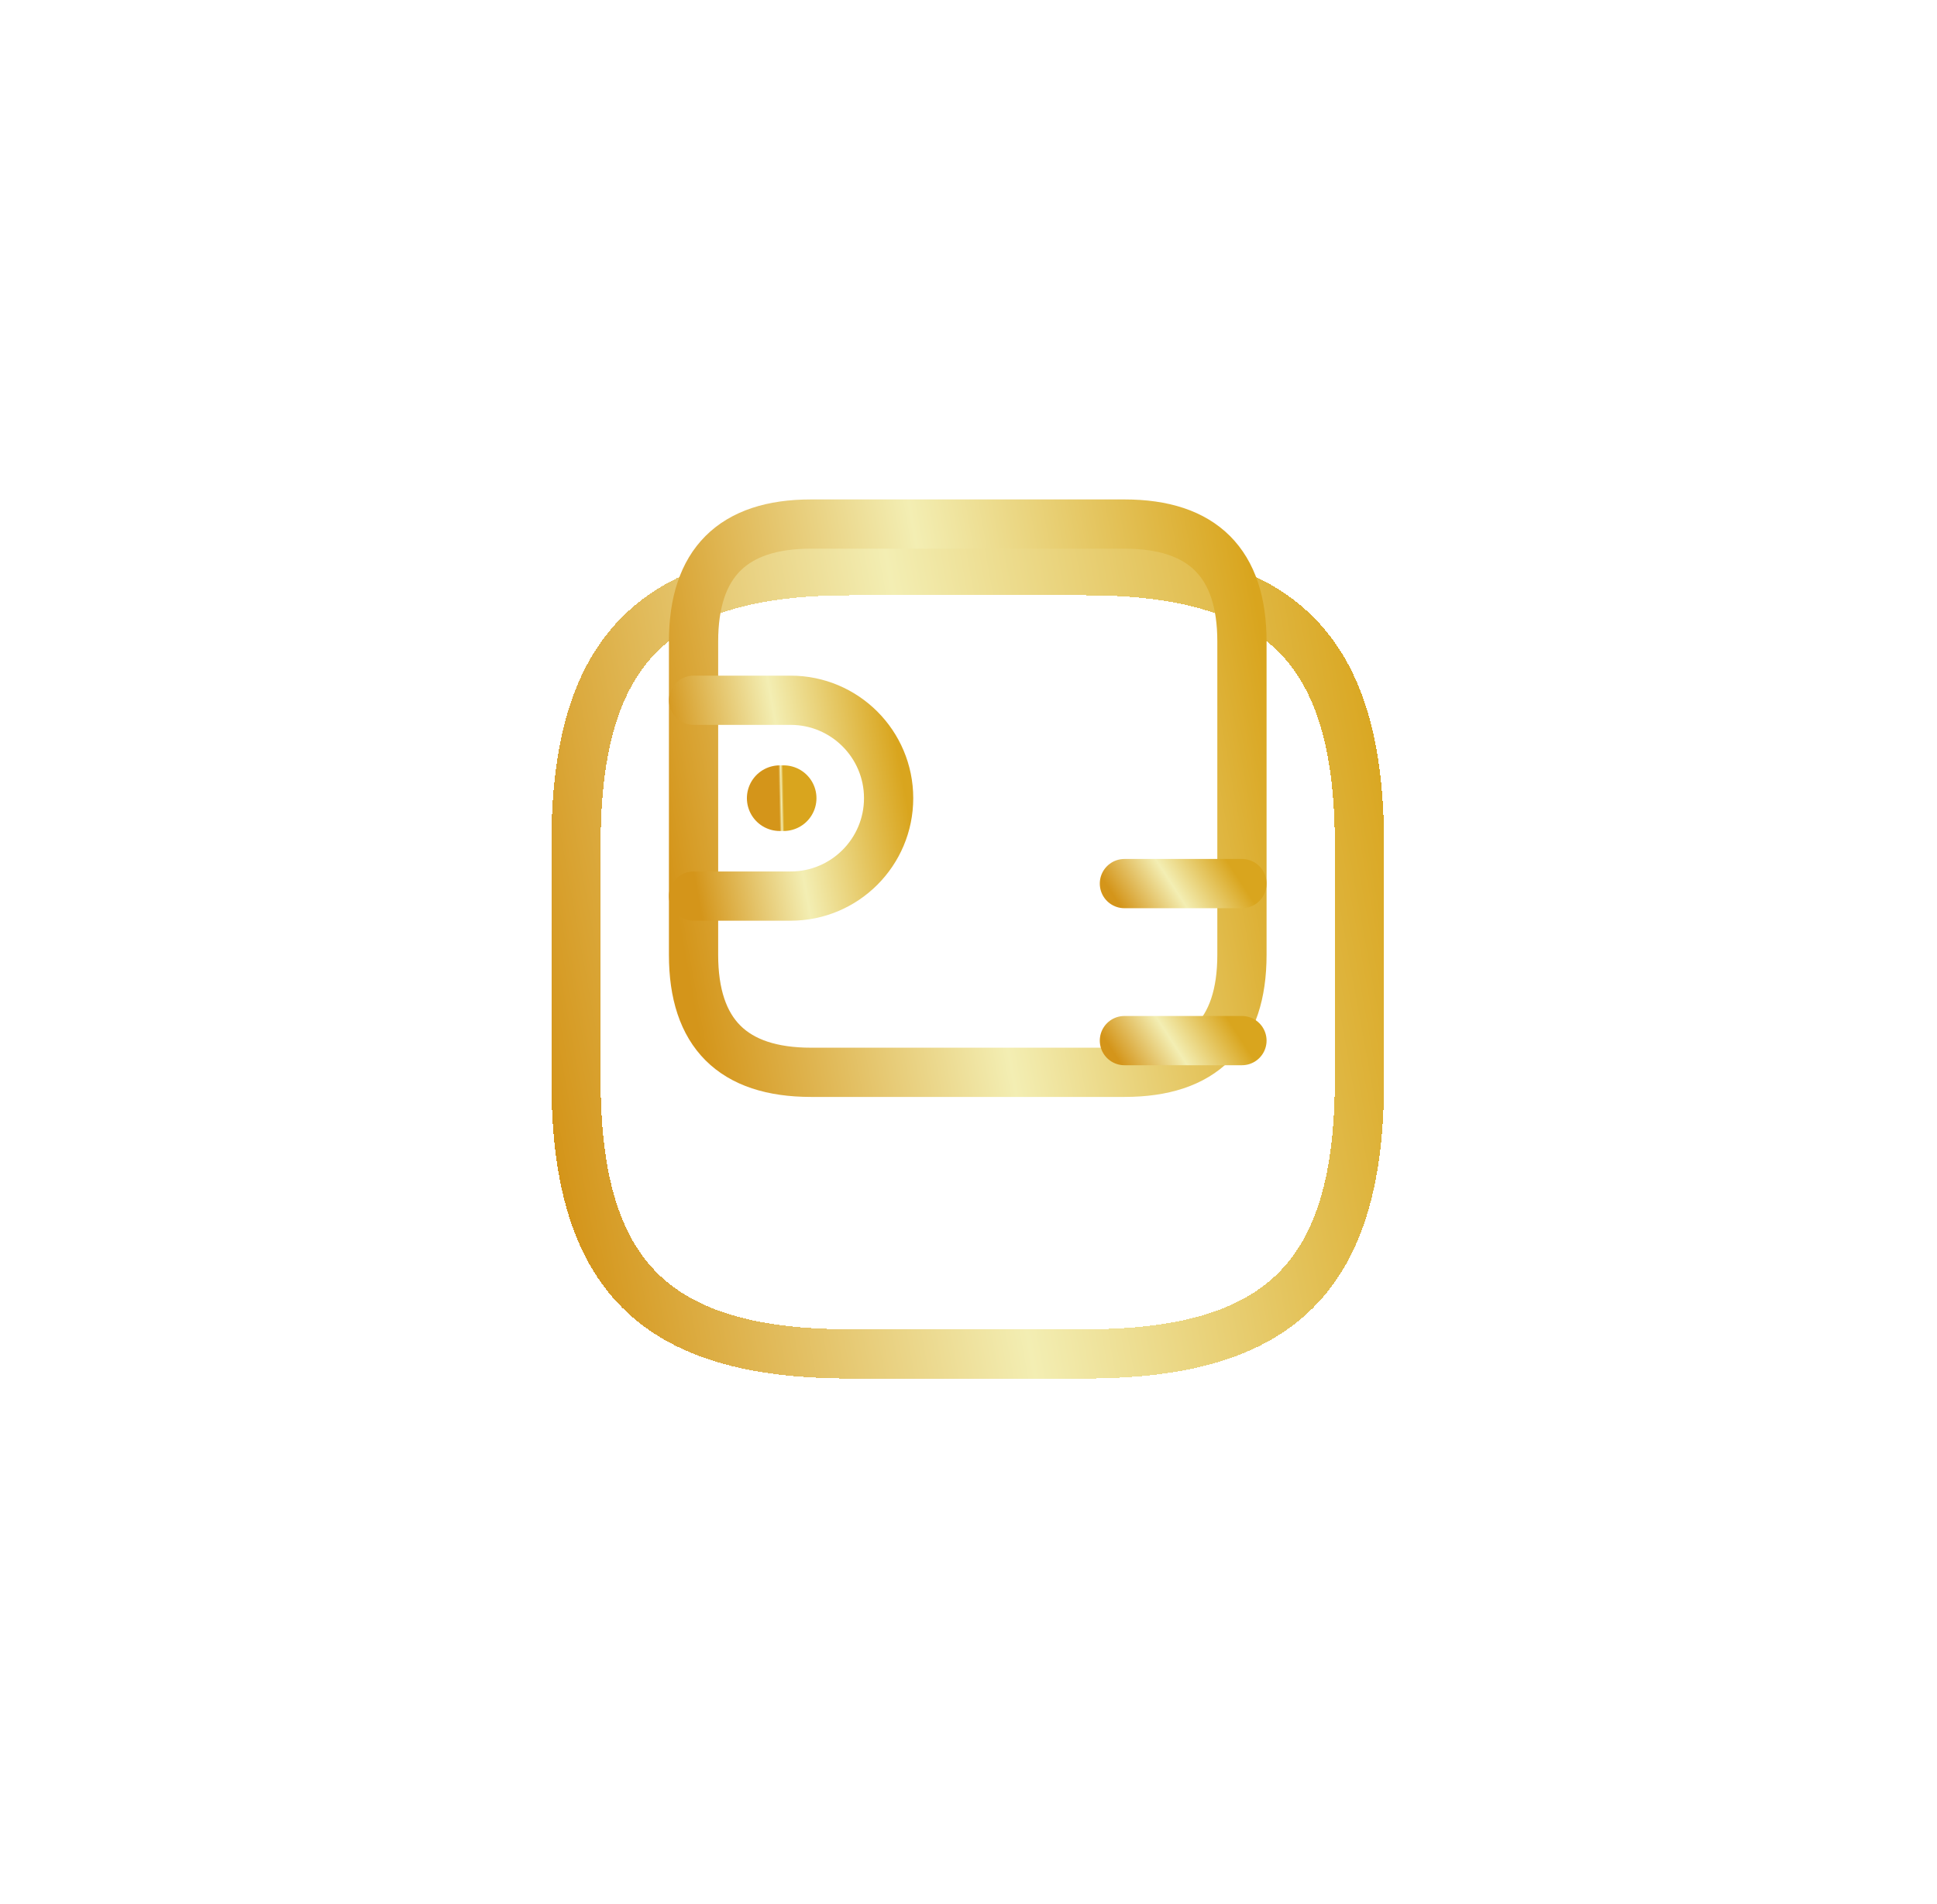 <svg width="59" height="58" viewBox="0 0 59 58" fill="none" xmlns="http://www.w3.org/2000/svg">
<g filter="url(#filter0_d_281_28)">
<path d="M25.897 36.249H33.056C39.022 36.249 41.408 33.863 41.408 27.897V20.738C41.408 14.773 39.022 12.386 33.056 12.386H25.897C19.932 12.386 17.545 14.773 17.545 20.738V27.897C17.545 33.863 19.932 36.249 25.897 36.249Z" stroke="url(#paint0_linear_281_28)" stroke-width="1.5" stroke-linecap="round" stroke-linejoin="round" shape-rendering="crispEdges"/>
</g>
<path d="M24.704 32.67H34.249C36.636 32.67 37.829 31.477 37.829 29.09V19.545C37.829 17.159 36.636 15.966 34.249 15.966H24.704C22.318 15.966 21.125 17.159 21.125 19.545V29.09C21.125 31.477 22.318 32.67 24.704 32.67Z" stroke="url(#paint1_linear_281_28)" stroke-width="1.5" stroke-linecap="round" stroke-linejoin="round"/>
<path d="M21.125 21.335H24.084C25.73 21.335 27.067 22.671 27.067 24.318C27.067 25.964 25.73 27.301 24.084 27.301H21.125" stroke="url(#paint2_linear_281_28)" stroke-width="1.5" stroke-linecap="round" stroke-linejoin="round"/>
<g filter="url(#filter1_d_281_28)">
<path d="M37.829 21.92H34.249" stroke="url(#paint3_linear_281_28)" stroke-width="1.5" stroke-linecap="round" stroke-linejoin="round"/>
</g>
<g filter="url(#filter2_d_281_28)">
<path d="M37.829 26.704H34.249" stroke="url(#paint4_linear_281_28)" stroke-width="1.5" stroke-linecap="round" stroke-linejoin="round"/>
</g>
<path d="M23.75 24.318H23.869" stroke="url(#paint5_linear_281_28)" stroke-width="2" stroke-miterlimit="10" stroke-linecap="round" stroke-linejoin="round"/>
<defs>
<filter id="filter0_d_281_28" x="0.795" y="0.636" width="57.363" height="57.363" filterUnits="userSpaceOnUse" color-interpolation-filters="sRGB">
<feFlood flood-opacity="0" result="BackgroundImageFix"/>
<feColorMatrix in="SourceAlpha" type="matrix" values="0 0 0 0 0 0 0 0 0 0 0 0 0 0 0 0 0 0 127 0" result="hardAlpha"/>
<feOffset dy="5"/>
<feGaussianBlur stdDeviation="8"/>
<feComposite in2="hardAlpha" operator="out"/>
<feColorMatrix type="matrix" values="0 0 0 0 0.369 0 0 0 0 0.835 0 0 0 0 0.659 0 0 0 0.25 0"/>
<feBlend mode="normal" in2="BackgroundImageFix" result="effect1_dropShadow_281_28"/>
<feBlend mode="normal" in="SourceGraphic" in2="effect1_dropShadow_281_28" result="shape"/>
</filter>
<filter id="filter1_d_281_28" x="17.499" y="10.17" width="37.08" height="33.5" filterUnits="userSpaceOnUse" color-interpolation-filters="sRGB">
<feFlood flood-opacity="0" result="BackgroundImageFix"/>
<feColorMatrix in="SourceAlpha" type="matrix" values="0 0 0 0 0 0 0 0 0 0 0 0 0 0 0 0 0 0 127 0" result="hardAlpha"/>
<feOffset dy="5"/>
<feGaussianBlur stdDeviation="8"/>
<feComposite in2="hardAlpha" operator="out"/>
<feColorMatrix type="matrix" values="0 0 0 0 0.369 0 0 0 0 0.835 0 0 0 0 0.659 0 0 0 0.25 0"/>
<feBlend mode="normal" in2="BackgroundImageFix" result="effect1_dropShadow_281_28"/>
<feBlend mode="normal" in="SourceGraphic" in2="effect1_dropShadow_281_28" result="shape"/>
</filter>
<filter id="filter2_d_281_28" x="17.499" y="14.954" width="37.08" height="33.5" filterUnits="userSpaceOnUse" color-interpolation-filters="sRGB">
<feFlood flood-opacity="0" result="BackgroundImageFix"/>
<feColorMatrix in="SourceAlpha" type="matrix" values="0 0 0 0 0 0 0 0 0 0 0 0 0 0 0 0 0 0 127 0" result="hardAlpha"/>
<feOffset dy="5"/>
<feGaussianBlur stdDeviation="8"/>
<feComposite in2="hardAlpha" operator="out"/>
<feColorMatrix type="matrix" values="0 0 0 0 0.369 0 0 0 0 0.835 0 0 0 0 0.659 0 0 0 0.25 0"/>
<feBlend mode="normal" in2="BackgroundImageFix" result="effect1_dropShadow_281_28"/>
<feBlend mode="normal" in="SourceGraphic" in2="effect1_dropShadow_281_28" result="shape"/>
</filter>
<linearGradient id="paint0_linear_281_28" x1="41.408" y1="12.386" x2="14.627" y2="17.243" gradientUnits="userSpaceOnUse">
<stop stop-color="#D9A51E"/>
<stop offset="0.518" stop-color="#F3EEB3"/>
<stop offset="1" stop-color="#D4951A"/>
</linearGradient>
<linearGradient id="paint1_linear_281_28" x1="37.829" y1="15.966" x2="19.082" y2="19.366" gradientUnits="userSpaceOnUse">
<stop stop-color="#D9A51E"/>
<stop offset="0.518" stop-color="#F3EEB3"/>
<stop offset="1" stop-color="#D4951A"/>
</linearGradient>
<linearGradient id="paint2_linear_281_28" x1="27.067" y1="21.335" x2="20.396" y2="22.54" gradientUnits="userSpaceOnUse">
<stop stop-color="#D9A51E"/>
<stop offset="0.518" stop-color="#F3EEB3"/>
<stop offset="1" stop-color="#D4951A"/>
</linearGradient>
<linearGradient id="paint3_linear_281_28" x1="37.829" y1="21.92" x2="34.91" y2="23.815" gradientUnits="userSpaceOnUse">
<stop stop-color="#D9A51E"/>
<stop offset="0.518" stop-color="#F3EEB3"/>
<stop offset="1" stop-color="#D4951A"/>
</linearGradient>
<linearGradient id="paint4_linear_281_28" x1="37.829" y1="26.704" x2="34.91" y2="28.599" gradientUnits="userSpaceOnUse">
<stop stop-color="#D9A51E"/>
<stop offset="0.518" stop-color="#F3EEB3"/>
<stop offset="1" stop-color="#D4951A"/>
</linearGradient>
<linearGradient id="paint5_linear_281_28" x1="23.869" y1="24.318" x2="23.731" y2="24.321" gradientUnits="userSpaceOnUse">
<stop stop-color="#D9A51E"/>
<stop offset="0.518" stop-color="#F3EEB3"/>
<stop offset="1" stop-color="#D4951A"/>
</linearGradient>
</defs>
</svg>
